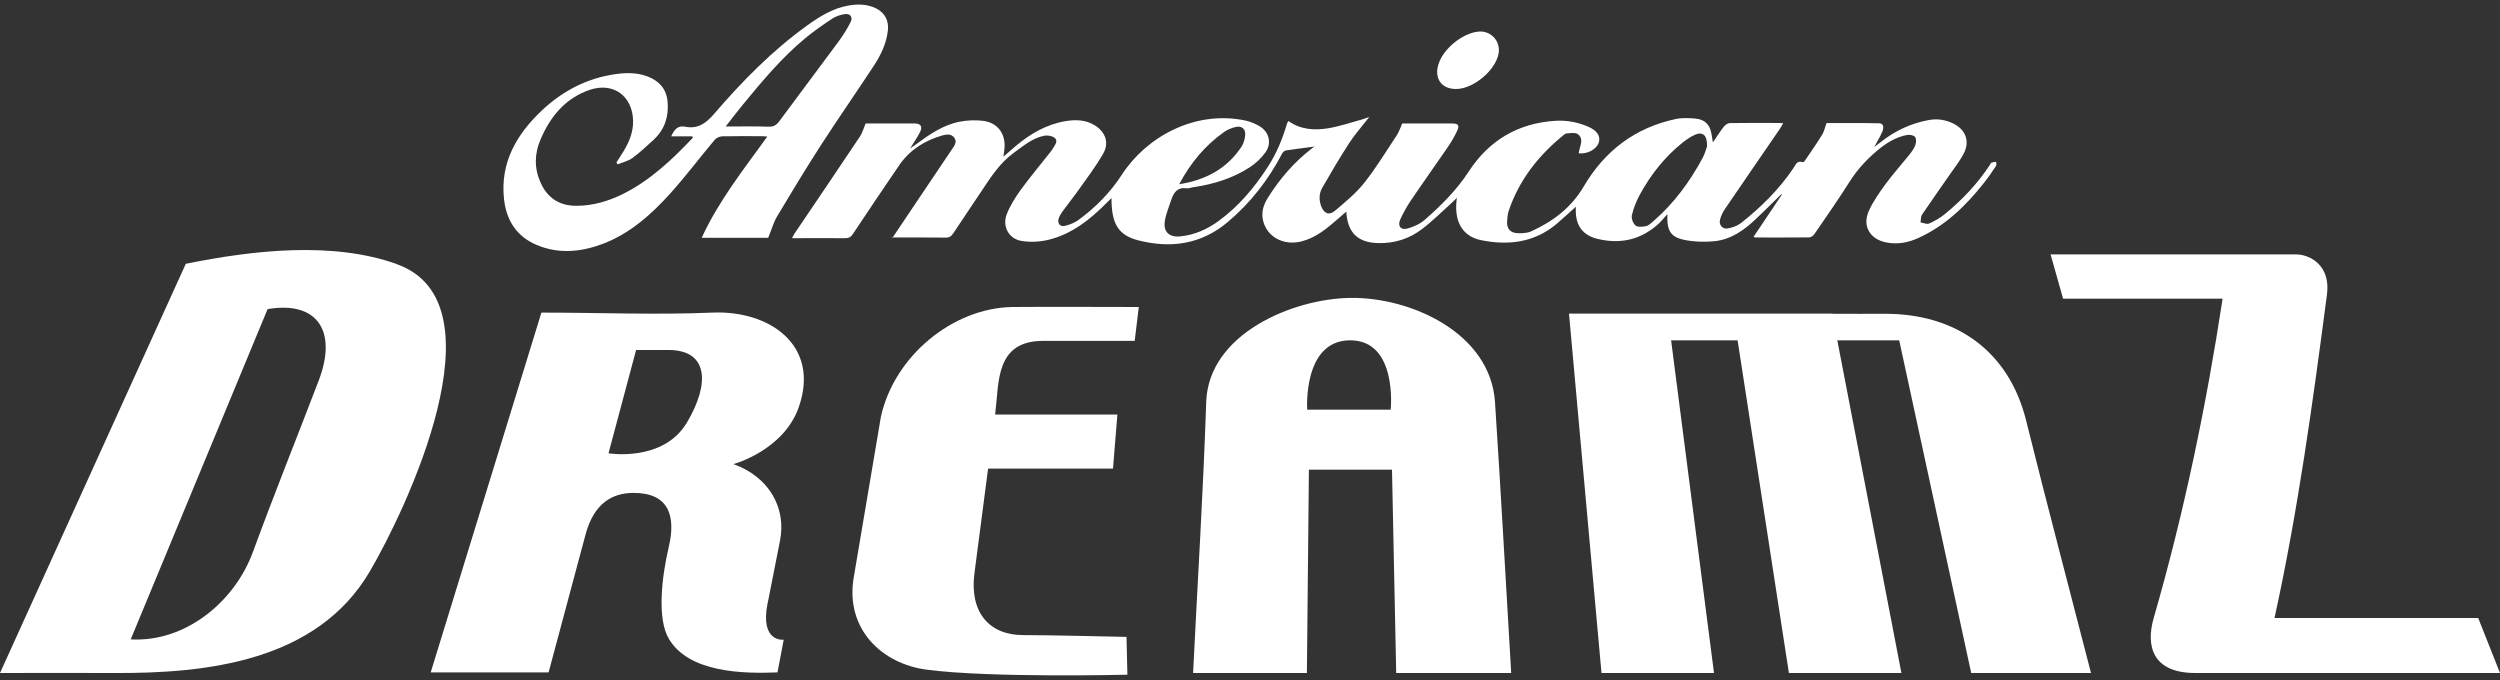 <?xml version="1.0" encoding="UTF-8"?><svg id="logos" xmlns="http://www.w3.org/2000/svg" width="250" height="68" viewBox="0 0 250 68"><rect x="0" y="0" width="250" height="68" fill="#333333" stroke="none"/><g><path d="M89.22,23.82c.96-1.43,1.84-2.74,2.72-4.05,1.09-1.62,2.18-3.24,3.27-4.86,.24-.35,.53-.73,.21-1.15-.29-.38-.74-.34-1.17-.22-1.77,.5-3.26,1.44-4.31,2.96-1.57,2.28-3.11,4.59-4.65,6.9-.2,.31-.42,.42-.79,.42-1.74-.02-3.49,0-5.3,0,.1-.18,.15-.31,.23-.43,2.2-3.25,4.4-6.5,6.58-9.76,.23-.35,.34-.78,.55-1.28,.83,0,1.78,0,2.74,0,.73,0,1.46,0,2.19,0,.56,0,.78,.3,.54,.8-.27,.55-.62,1.05-1.02,1.7,.28-.19,.45-.31,.61-.43,1.33-.98,2.7-1.93,4.35-2.25,.77-.15,1.61-.18,2.39-.08,1.43,.2,2.21,1.31,2.09,2.74-.02,.25-.06,.49-.11,.84,.47-.4,.86-.75,1.26-1.09,1.45-1.21,3.04-2.14,4.92-2.46,1.02-.17,2.02-.16,2.95,.41,1.08,.67,1.48,1.74,.84,2.85-.72,1.25-1.6,2.42-2.44,3.6-.53,.75-1.11,1.46-1.65,2.21-.14,.2-.27,.42-.35,.65-.16,.51,.15,.88,.66,.74,.45-.12,.93-.3,1.3-.57,1.71-1.25,3.19-2.74,4.35-4.53,2.41-3.74,7.27-6.51,12.39-5.42,.49,.11,.99,.32,1.42,.58,.93,.58,1.2,1.69,.56,2.59-.41,.58-.97,1.1-1.56,1.49-1.71,1.12-3.63,1.7-5.64,2-.23,.03-.46,.14-.68,.11-.92-.13-1.31,.42-1.55,1.17-.23,.71-.53,1.4-.64,2.13-.16,1.05,.45,1.62,1.54,1.51,1.43-.14,2.7-.71,3.84-1.54,1.99-1.45,3.55-3.3,4.89-5.36,.89-1.36,1.5-2.83,1.95-4.38,.02-.07,.07-.13,.14-.26,1.21,.87,2.59,.95,3.97,.73,1.14-.19,2.26-.57,3.38-.88,.22-.06,.42-.14,.74-.25-.72,.93-1.43,1.72-2.01,2.61-.95,1.46-1.82,2.96-2.69,4.46-.33,.57-.34,1.21-.12,1.83,.28,.76,.81,.98,1.41,.46,1.02-.87,2.08-1.73,2.9-2.77,1.2-1.51,2.2-3.17,3.27-4.78,.21-.32,.33-.7,.53-1.16,.74,0,1.6,0,2.46,0,.84,0,1.69,0,2.53,0,.63,0,.77,.19,.49,.77-.28,.58-.61,1.15-.98,1.68-1.21,1.77-2.46,3.51-3.66,5.29-.39,.58-.74,1.21-1.03,1.85-.29,.64,.02,1.09,.69,.92,.62-.16,1.28-.46,1.76-.88,1.64-1.44,3.18-2.96,4.39-4.82,2.02-3.11,4.93-4.85,8.68-5.08,1.13-.07,2.22,.14,3.25,.58,.91,.39,1.28,.96,1.08,1.59-.21,.67-1.12,1.18-2.01,1.08,.06-.28,.1-.55,.19-.82,.15-.46,.05-.91-.32-1.12-.28-.16-.71-.06-1.08-.05-.12,0-.24,.12-.34,.2-2.48,2.02-4.4,4.46-5.44,7.52-.11,.34-.15,.71-.17,1.07-.04,.75,.32,1.17,1.07,1.19,.45,.01,.95,0,1.35-.19,2.17-.98,4-2.37,5.23-4.46,2.09-3.56,5.12-5.89,9.19-6.76,.64-.14,1.34-.11,2-.05,.97,.09,1.45,.62,1.61,1.58,.04,.23,.08,.45,.13,.8,.4-.58,.72-1.1,1.1-1.58,.13-.17,.38-.34,.58-.35,1.69-.03,3.38-.01,5.07-.01,.07,0,.14,.02,.28,.03-.12,.2-.19,.34-.28,.48-1.85,2.7-3.71,5.39-5.55,8.1-.22,.32-.4,.7-.49,1.08-.12,.48,.24,.93,.73,.86,.47-.07,.98-.25,1.35-.53,2.01-1.58,3.82-3.37,5.26-5.5,.22-.32,.36-.83,.96-.59,.04,.02,.17-.13,.23-.22,.57-.84,1.15-1.67,1.68-2.53,.2-.32,.28-.72,.44-1.17,1.68,0,3.48-.02,5.27,.02,.48,.01,.45,.47,.33,.79-.2,.49-.48,.94-.82,1.57,.28-.21,.43-.32,.58-.43,1.44-1.16,3.07-1.93,4.9-2.26,.83-.15,1.64-.02,2.41,.35,1.25,.61,1.69,1.78,1.05,3.01-.35,.67-.82,1.29-1.26,1.91-.97,1.4-1.96,2.79-2.91,4.2-.13,.2-.1,.51-.15,.77,.29,.05,.63,.21,.85,.12,.57-.26,1.13-.57,1.61-.97,1.73-1.42,3.25-3.03,4.48-4.9,.05-.08,.09-.2,.17-.23,.14-.05,.3-.05,.45-.08,0,.13,.06,.31,0,.4-.39,.59-.79,1.18-1.23,1.73-1.81,2.29-3.87,4.29-6.59,5.51-1,.45-2.04,.64-3.14,.43-1.64-.31-2.45-1.63-1.77-3.15,.43-.95,1.04-1.82,1.66-2.67,.73-1,1.57-1.93,2.35-2.9,.25-.31,.5-.65,.64-1.01,.1-.25,.11-.65-.03-.83-.14-.17-.55-.24-.81-.19-1.12,.22-2.06,.8-2.92,1.52-1.1,.91-2.04,1.94-2.81,3.15-1.12,1.78-2.33,3.5-3.52,5.24-.11,.16-.34,.33-.52,.33-1.78,.02-3.57,.01-5.35,.01-.05,0-.1-.03-.22-.06,.96-1.43,1.9-2.83,2.84-4.23l-.06-.04c-.84,.82-1.66,1.65-2.51,2.45-1.18,1.13-2.5,2.08-4.17,2.25-.99,.1-2.04,.07-3.01-.13-1.39-.28-1.77-.94-1.7-2.58-.32,.36-.54,.64-.8,.89-1.78,1.67-3.88,2.16-6.22,1.58-1.45-.36-2.14-1.33-2.14-2.8,0-.11,0-.22,0-.4-.69,.61-1.3,1.18-1.93,1.72-2.22,1.86-4.81,2.17-7.53,1.62-1.92-.38-2.77-1.95-2.43-4.24-.23,.22-.37,.38-.52,.51-.98,.88-1.92,1.82-2.97,2.62-1.26,.96-2.74,1.44-4.35,1.4-2.07-.04-3.1-1.03-3.22-3.15-.31,.27-.57,.5-.84,.73-1.1,.96-2.21,1.9-3.68,2.26-1.77,.43-3.43-.46-3.81-2.12-.19-.81,.06-1.57,.48-2.24,1.19-1.91,2.65-3.6,4.45-4.98,.12-.09,.24-.18,.37-.17-1,.13-2,.25-3,.4-.15,.02-.32,.18-.39,.32-1.37,2.63-3.16,4.93-5.43,6.84-2.65,2.24-5.71,2.67-8.97,1.83-1.99-.51-2.67-1.67-2.66-4.22-.2,.19-.34,.32-.47,.46-1.66,1.68-3.49,3.14-5.83,3.71-.87,.21-1.84,.26-2.71,.11-1.27-.21-1.94-1.47-1.46-2.68,.34-.86,.85-1.67,1.39-2.42,.91-1.25,1.91-2.44,2.87-3.66,.13-.17,.27-.33,.37-.51,.18-.32,.53-.71,.17-1.02-.24-.21-.7-.29-1.03-.23-1.21,.23-2.11,1.02-3.08,1.72-1.4,1.02-2.3,2.44-3.23,3.84-.93,1.4-1.88,2.79-2.81,4.2-.2,.3-.4,.44-.78,.43-1.74-.02-3.49-.01-5.37-.01Zm81.48-9.22c.04-1.11-.46-1.47-1.24-1.11-.43,.2-.83,.48-1.2,.77-1.79,1.43-3.18,3.2-4.27,5.19-.35,.64-.63,1.35-.8,2.06-.08,.31,.11,.83,.36,1.04,.22,.18,.71,.14,1.06,.06,.27-.06,.52-.31,.75-.51,2.05-1.78,3.62-3.93,4.9-6.3,.24-.44,.36-.95,.46-1.21Zm-52.77,3.82c2.66-.42,4.77-1.56,6.22-3.75,.22-.33,.34-.77,.37-1.18,.05-.58-.34-.92-.91-.8-.42,.09-.85,.26-1.2,.51-1.89,1.34-3.34,3.06-4.48,5.21Z" fill="#fff"/><path d="M69.23,13.63h-2.11c.31-.65,.63-1.11,1.39-.96,1.26,.25,2.07-.32,2.9-1.28,2.81-3.27,5.83-6.35,9.36-8.88,1.23-.88,2.52-1.68,4.05-1.95,.96-.17,1.91-.16,2.81,.29,.86,.44,1.26,1.22,1.16,2.17-.14,1.33-.71,2.5-1.43,3.59-1.73,2.64-3.54,5.23-5.25,7.88-1.51,2.34-2.96,4.73-4.39,7.13-.38,.64-.58,1.39-.9,2.16h-6.65c1.7-3.7,4.18-6.82,6.56-10.12-.21-.02-.36-.04-.52-.04-1.32,0-2.65-.02-3.97,.01-.26,0-.6,.15-.77,.35-1.49,1.77-2.88,3.63-4.43,5.35-1.92,2.13-4.06,4.04-6.8,5.07-2.17,.81-4.41,1.02-6.61,.08-2-.86-3.01-2.49-3.23-4.59-.39-3.63,1.25-6.44,3.77-8.83,2.08-1.96,4.53-3.25,7.4-3.65,1.22-.17,2.45-.16,3.6,.42,.96,.49,1.5,1.26,1.59,2.35,.13,1.48-.29,2.76-1.39,3.79-.69,.64-1.38,1.28-2.13,1.83-.42,.31-.98,.43-1.47,.64l-.13-.19c.16-.25,.31-.5,.48-.75,.68-1.04,1.21-2.12,1.19-3.41-.05-2.49-1.98-3.91-4.35-3.1-2.42,.83-3.92,2.65-4.9,4.94-.62,1.44-.65,2.89,0,4.34,.69,1.54,1.91,2.32,3.58,2.31,1.63,0,3.17-.45,4.63-1.17,2.76-1.37,4.94-3.45,7.02-5.64l-.07-.14Zm3.33-.98c1.55,0,2.94-.03,4.31,.02,.51,.02,.79-.18,1.07-.56,1.96-2.66,3.96-5.3,5.92-7.96,.45-.61,.86-1.27,1.2-1.94,.25-.48-.02-.87-.56-.8-.44,.06-.9,.21-1.27,.45-.94,.62-1.87,1.27-2.74,1.99-2.32,1.93-4.25,4.24-6.16,6.56-.58,.7-1.13,1.43-1.78,2.26Z" fill="#fff"/><path d="M145.6,8.9c-1.46,0-2.2-1.06-1.75-2.49,.49-1.55,2.4-3.1,4-3.25,1.24-.12,2.23,.96,2.01,2.19-.31,1.7-2.53,3.55-4.26,3.55Z" fill="#fff"/></g><g><path d="M39.72,26.42c-6.41-2.3-14.33-1.42-21.14-.04C12.39,40.02,6.19,53.66,0,67.3c3.77,0,7.57-.02,11.32,0,9.37,.06,20.37-1.16,25.65-10.14,3.59-6.11,13.52-26.86,2.74-30.73Zm-14.43,28.78c-1.82,4.97-6.73,9.04-12.22,8.74,4.56-11.01,9.13-22.02,13.69-33.03,4.93-.84,7.02,2.15,5.11,7.15-2.07,5.42-4.52,11.51-6.58,17.15Z" fill="#fff"/><path d="M76.77,60.31c.79-3.97,.58-2.95,1.23-6.24,.65-3.29-1.1-6.39-4.66-7.66,0,0,5.04-1.35,6.55-5.73,2.13-6.16-2.94-9.67-8.67-9.42-5.44,.24-11.39,0-17.08,0-3.69,11.99-7.38,23.98-11.07,35.98h11.79c1.23-4.59,2.46-9.18,3.69-13.77,.85-3.18,2.71-4.18,4.81-4.18,3.55,0,4.24,2.33,3.52,5.39s-1.18,7.19,0,9.19c2,3.4,7.4,3.51,10.87,3.37,.25-1.31,.37-1.96,.62-3.27,0,0-2.4,.32-1.61-3.66Zm-8.09-18.04c-2.36,3.97-7.83,3.06-7.83,3.06,1.1-4.13,1.66-6.2,2.76-10.33h3.26c3.91,0,4.18,3.29,1.82,7.26Z" fill="#fff"/><path d="M102.34,63.51c-3.44,.01-5.39-2.3-4.9-6.15,.28-2.19,.82-6.25,1.37-10.5h12.49c.18-2.17,.26-3.25,.44-5.41h-12.23c.01-.09,.02-.17,.03-.25,.37-2.88-.03-7.11,4.74-7.11h9.19l.41-3.39s-10.53-.03-12.65,0c-5.96,.1-11.8,4.9-13.14,10.98-.92,5.42-1.84,10.84-2.75,16.27-.73,4.98,2.83,8.43,7.35,9.02,6.43,.84,20.05,.5,20.05,.5l-.09-3.78s-8.13-.19-10.31-.18Z" fill="#fff"/><path d="M135,29.79c-5.71,.09-14.15,3.57-14.38,10.42-.29,8.89-.87,18.06-1.31,27.09h11.38l.2-20.33h8.31c.14,6.78,.28,13.55,.42,20.33h11.5c-.54-9.03-1.03-18.12-1.62-27.09-.45-6.9-8.4-10.51-14.5-10.42Zm4.07,11.18h-8.35s-.47-6.94,4.3-6.94,4.05,6.94,4.05,6.94Z" fill="#fff"/><path d="M188.37,31.38c-1.54,.01-3.31,0-5.12,0v-.02h-9.88c-3.8,0-6.59,0-6.59,0h-9.88c1.08,11.98,2.17,23.96,3.25,35.94h11.25c-1.43-11.09-2.86-22.18-4.29-33.27h6.65c1.71,11.09,3.42,22.18,5.13,33.27h11.25c-2.14-11.09-4.27-22.18-6.41-33.27h6.19c2.4,11.09,4.8,22.18,7.2,33.27h11.98c-2.16-8.41-4.41-16.87-6.48-25.22-1.74-7.04-7.12-10.77-14.27-10.7Z" fill="#fff"/><path d="M205.06,25.45c.5,1.77,.75,2.65,1.25,4.42h15.95c-1.64,10.76-3.88,21.51-6.89,31.93-.79,2.74-.18,5.5,4.17,5.5h30.46c-.87-2.2-1.31-3.3-2.18-5.5h-20.37c2.35-10.7,3.84-21.63,5.25-32.38,.37-2.85-1.67-3.98-3.12-3.98h-24.52Z" fill="#fff"/></g></svg>